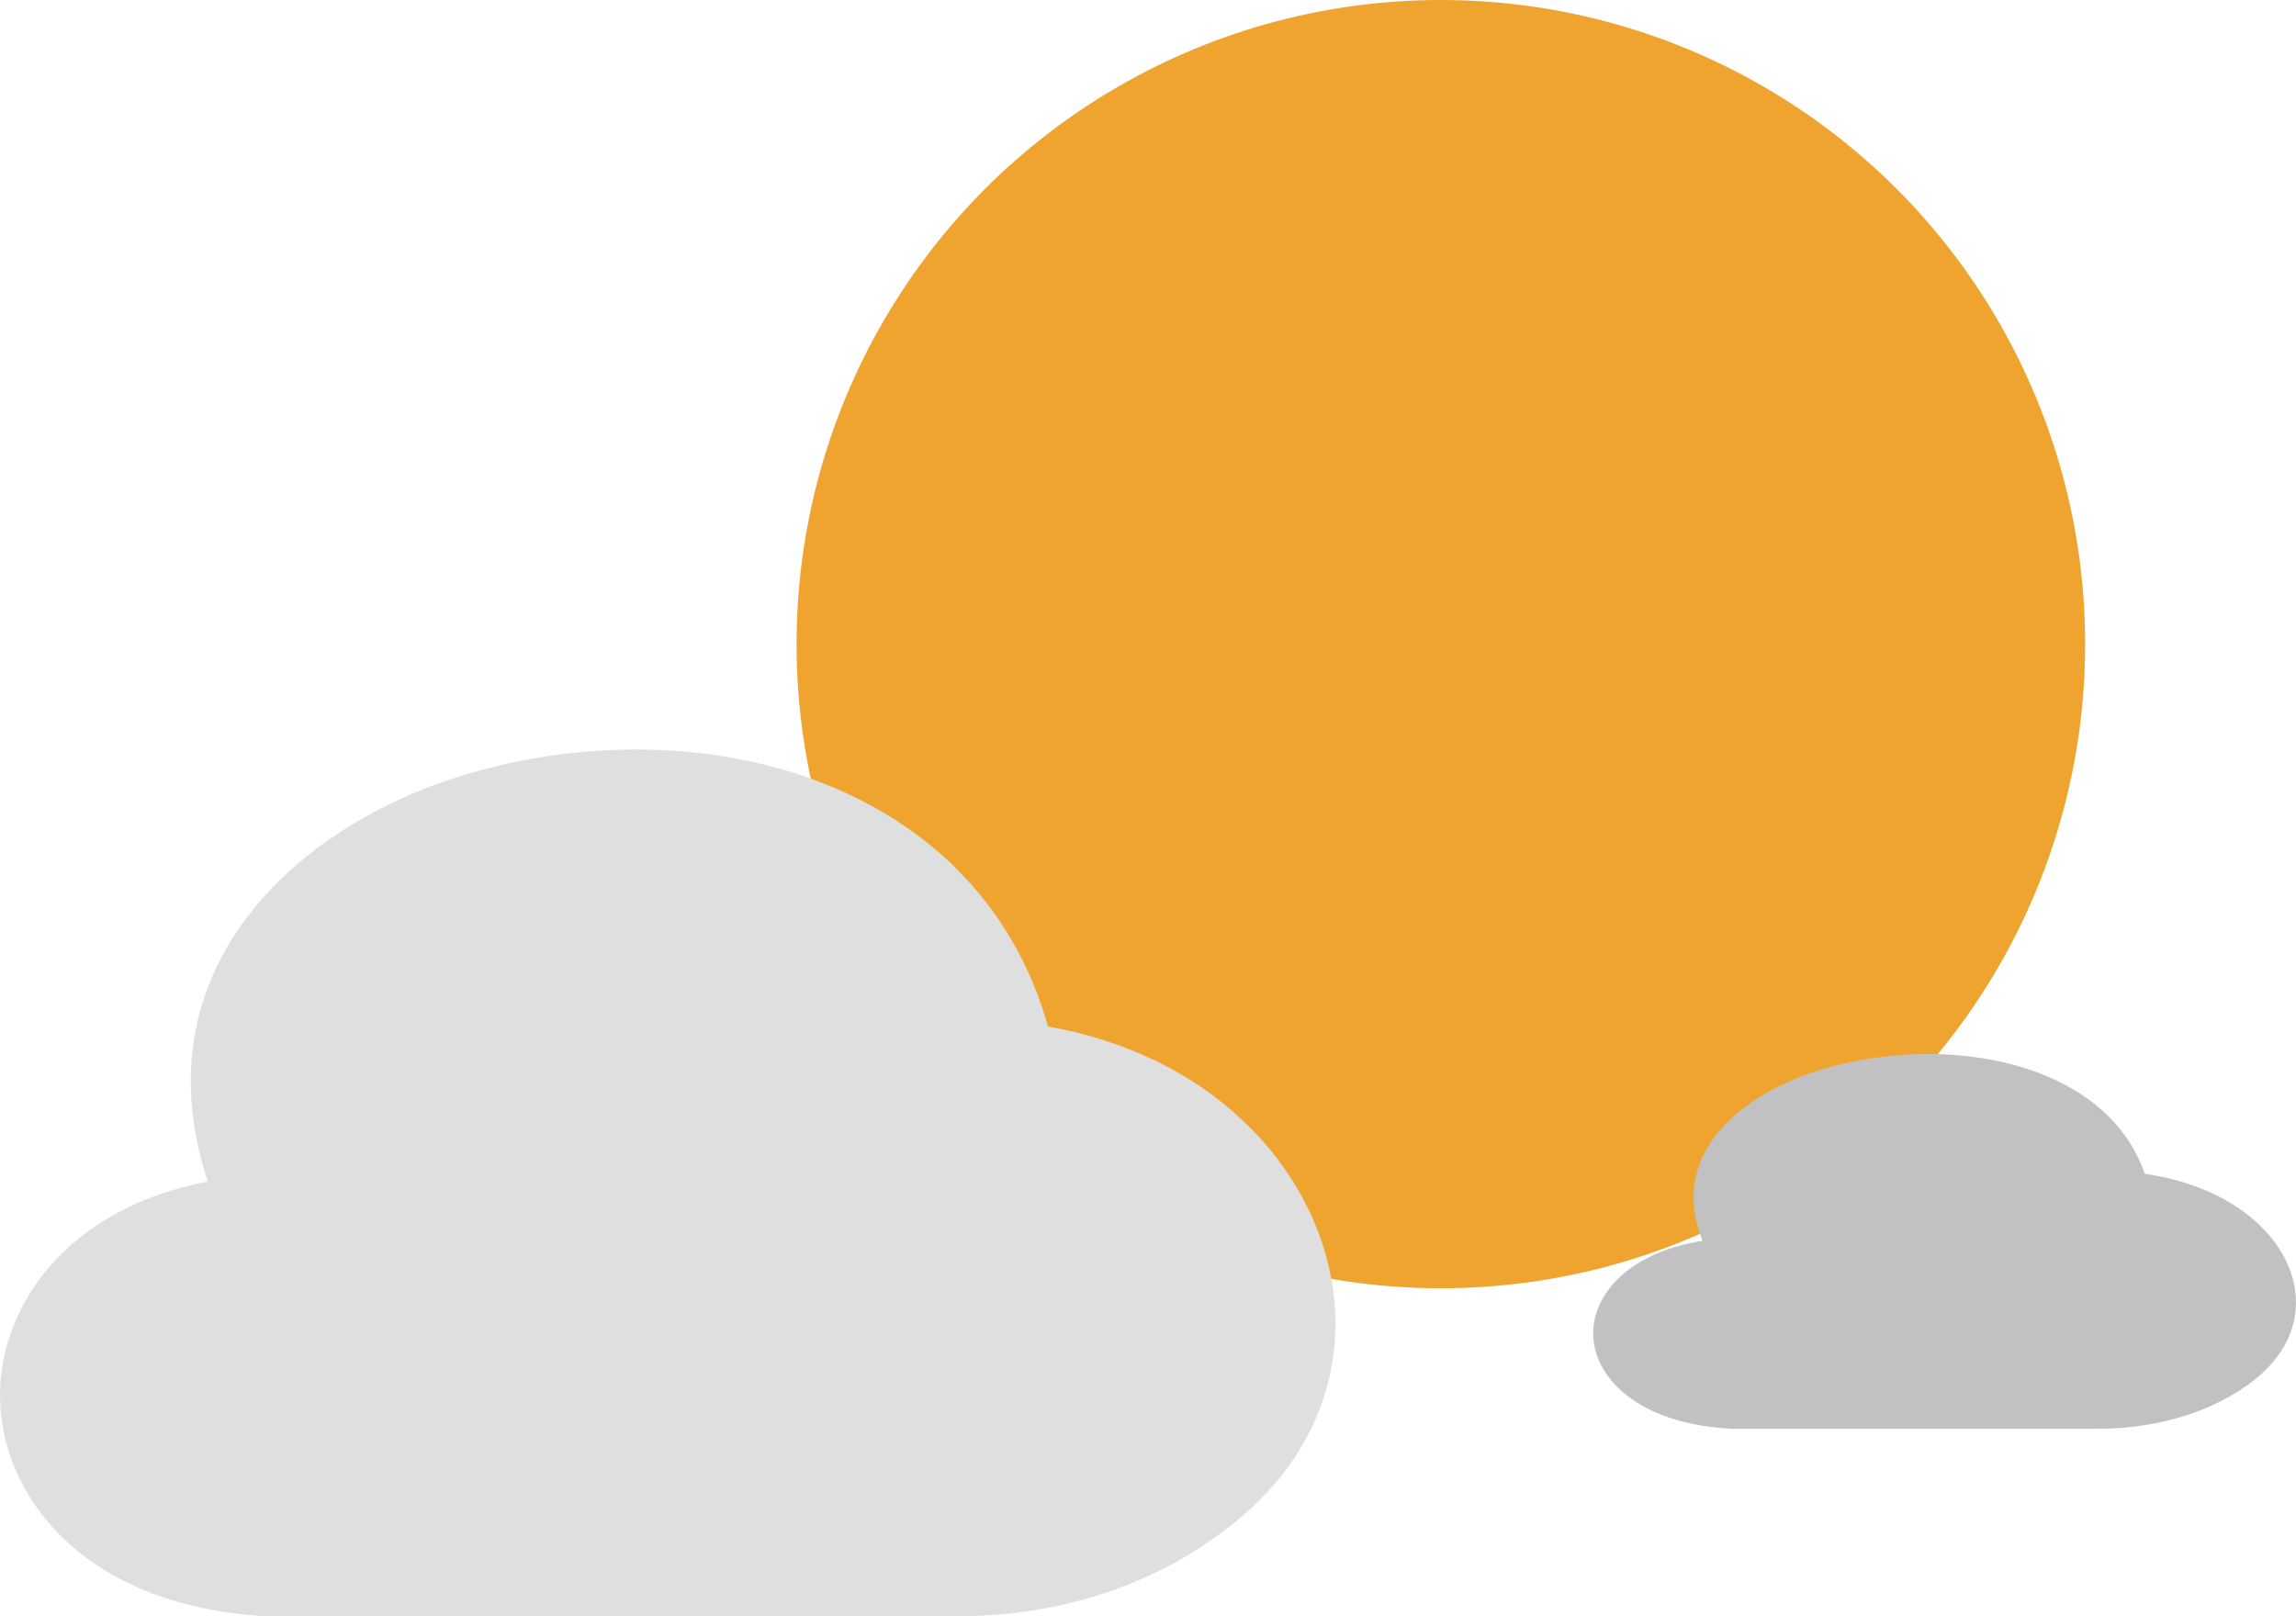 <svg width="98" height="69" viewBox="0 0 98 69" fill="none" xmlns="http://www.w3.org/2000/svg">
<circle cx="61.5" cy="27.5" r="27.5" fill="#EEA42F"/>
<path d="M53.033 47.831C50.911 45.803 47.99 44.394 44.736 43.827C43.994 41.218 42.711 38.968 40.83 37.101C40.773 37.033 40.715 36.966 40.658 36.921C34.386 30.937 24.121 30.959 17.193 34.064C11.262 36.741 6.216 42.387 8.867 50.441C2.794 51.611 0 55.795 0 59.574C0 63.803 3.507 68.55 11.319 69H40.915C44.964 69 48.841 67.808 51.835 65.648C58.992 60.654 58.051 52.511 53.033 47.831Z" fill="#DFDFDF"/>
<path d="M95.912 51.846C94.795 50.969 93.258 50.359 91.545 50.114C91.155 48.986 90.48 48.013 89.489 47.206C89.459 47.177 89.429 47.147 89.399 47.128C86.098 44.54 80.695 44.55 77.049 45.892C73.927 47.05 71.271 49.492 72.667 52.974C69.471 53.48 68 55.29 68 56.924C68 58.753 69.846 60.805 73.958 61H89.534C91.665 61 93.706 60.484 95.282 59.55C99.048 57.391 98.553 53.869 95.912 51.846Z" fill="#C1C1C1"/>
</svg>
